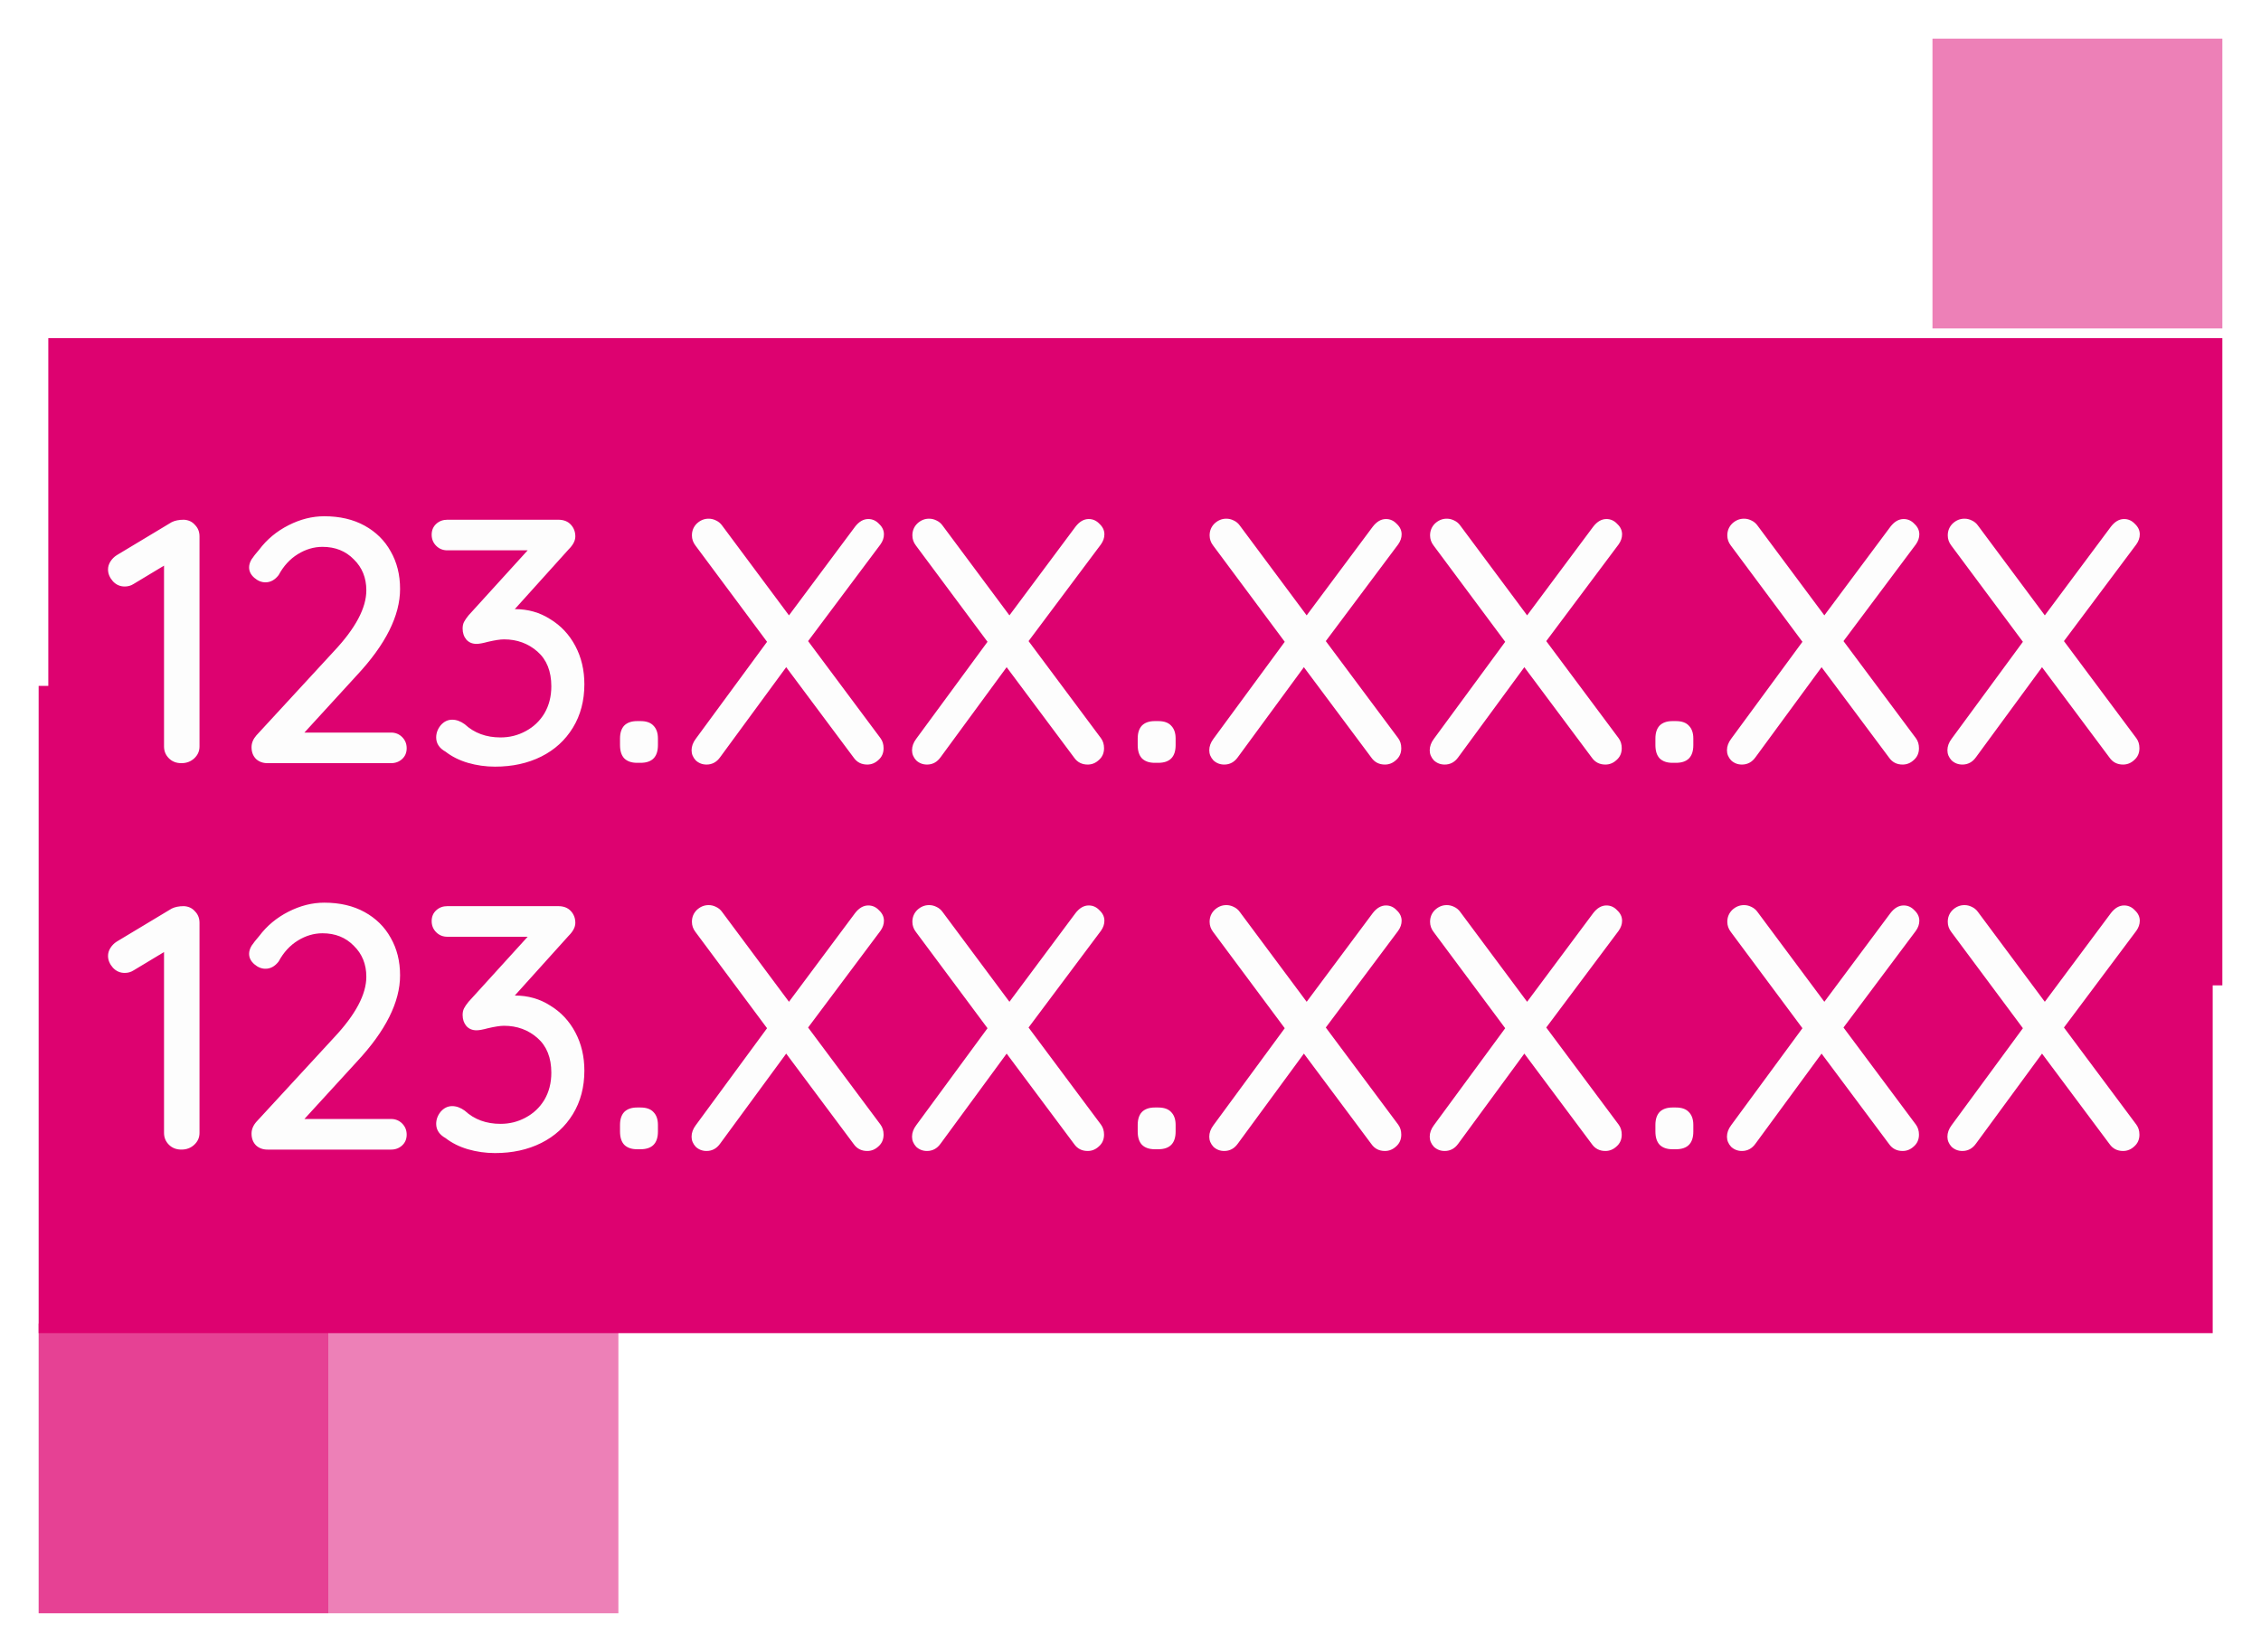 <svg width="234" height="171" viewBox="0 0 234 171" fill="none" xmlns="http://www.w3.org/2000/svg">
<g filter="url(#filter0_d)">
<rect x="200" width="30" height="30" fill="#DD0270" fill-opacity="0.5"/>
</g>
<g filter="url(#filter1_d)">
<rect x="35" y="97" width="30" height="30" fill="#DD0270" fill-opacity="0.5"/>
</g>
<g filter="url(#filter2_d)">
<rect x="5" y="97" width="30" height="30" fill="#DD0270" fill-opacity="0.75"/>
</g>
<g filter="url(#filter3_d)">
<rect x="5" y="31" width="225" height="67" fill="#DD0270"/>
</g>
<g filter="url(#filter4_d)">
<rect x="34" y="133" width="30" height="30" fill="#DD0270" fill-opacity="0.5"/>
</g>
<g filter="url(#filter5_d)">
<rect x="4" y="133" width="30" height="30" fill="#DD0270" fill-opacity="0.75"/>
</g>
<g filter="url(#filter6_d)">
<rect x="4" y="67" width="225" height="67" fill="#DD0270"/>
</g>
<path d="M19.028 93.8C19.508 93.824 19.892 94.004 20.18 94.34C20.492 94.652 20.648 95.048 20.648 95.528V117.272C20.648 117.752 20.468 118.16 20.108 118.496C19.748 118.832 19.304 119 18.776 119C18.248 119 17.816 118.832 17.48 118.496C17.144 118.16 16.976 117.752 16.976 117.272V98.552L13.808 100.46C13.544 100.628 13.244 100.712 12.908 100.712C12.428 100.712 12.02 100.532 11.684 100.172C11.348 99.788 11.18 99.38 11.18 98.948C11.18 98.66 11.264 98.384 11.432 98.12C11.6 97.856 11.816 97.64 12.08 97.472L17.768 94.052C18.104 93.884 18.524 93.8 19.028 93.8ZM40.469 115.832C40.925 115.832 41.309 115.988 41.621 116.3C41.933 116.612 42.089 116.996 42.089 117.452C42.089 117.908 41.933 118.28 41.621 118.568C41.309 118.856 40.925 119 40.469 119H27.689C27.209 119 26.813 118.856 26.501 118.568C26.189 118.256 26.033 117.848 26.033 117.344C26.033 116.912 26.201 116.504 26.537 116.12L34.565 107.408C36.797 105.032 37.913 102.932 37.913 101.108C37.913 99.812 37.481 98.744 36.617 97.904C35.777 97.04 34.697 96.608 33.377 96.608C32.489 96.608 31.637 96.86 30.821 97.364C30.005 97.868 29.345 98.588 28.841 99.524C28.457 100.028 28.001 100.28 27.473 100.28C27.065 100.28 26.681 100.124 26.321 99.812C25.961 99.5 25.781 99.14 25.781 98.732C25.781 98.468 25.865 98.192 26.033 97.904C26.225 97.616 26.489 97.28 26.825 96.896C27.617 95.84 28.625 95 29.849 94.376C31.073 93.752 32.309 93.44 33.557 93.44C35.165 93.44 36.557 93.764 37.733 94.412C38.909 95.06 39.809 95.948 40.433 97.076C41.081 98.204 41.405 99.5 41.405 100.964C41.405 103.724 39.917 106.7 36.941 109.892L31.505 115.832H40.469ZM53.279 103.052C54.647 103.052 55.871 103.4 56.951 104.096C58.055 104.768 58.919 105.692 59.543 106.868C60.167 108.044 60.479 109.364 60.479 110.828C60.479 112.532 60.083 114.032 59.291 115.328C58.499 116.624 57.407 117.62 56.015 118.316C54.623 119.012 53.027 119.36 51.227 119.36C50.267 119.36 49.331 119.228 48.419 118.964C47.531 118.7 46.763 118.316 46.115 117.812C45.467 117.452 45.143 116.96 45.143 116.336C45.143 115.88 45.299 115.46 45.611 115.076C45.947 114.692 46.343 114.5 46.799 114.5C47.231 114.5 47.663 114.656 48.095 114.968C49.079 115.88 50.315 116.336 51.803 116.336C52.739 116.336 53.603 116.12 54.395 115.688C55.211 115.256 55.859 114.644 56.339 113.852C56.819 113.036 57.059 112.1 57.059 111.044C57.059 109.484 56.579 108.284 55.619 107.444C54.659 106.604 53.507 106.184 52.163 106.184C51.779 106.184 51.227 106.268 50.507 106.436C49.979 106.58 49.583 106.652 49.319 106.652C48.887 106.652 48.539 106.508 48.275 106.22C48.011 105.908 47.879 105.524 47.879 105.068C47.879 104.804 47.927 104.576 48.023 104.384C48.119 104.192 48.275 103.964 48.491 103.7L54.611 96.968H46.295C45.839 96.968 45.455 96.812 45.143 96.5C44.831 96.188 44.675 95.804 44.675 95.348C44.675 94.892 44.831 94.52 45.143 94.232C45.455 93.944 45.839 93.8 46.295 93.8H57.779C58.331 93.8 58.763 93.968 59.075 94.304C59.387 94.64 59.543 95.048 59.543 95.528C59.543 95.96 59.315 96.404 58.859 96.86L53.279 103.052ZM65.932 118.964C65.356 118.964 64.912 118.808 64.6 118.496C64.312 118.184 64.168 117.728 64.168 117.128V116.444C64.168 115.868 64.312 115.424 64.6 115.112C64.912 114.8 65.356 114.644 65.932 114.644H66.292C66.892 114.644 67.336 114.8 67.624 115.112C67.936 115.424 68.092 115.868 68.092 116.444V117.128C68.092 118.352 67.492 118.964 66.292 118.964H65.932ZM91.122 116.408C91.338 116.696 91.446 117.044 91.446 117.452C91.446 117.956 91.266 118.364 90.906 118.676C90.57 118.988 90.186 119.144 89.754 119.144C89.154 119.144 88.686 118.904 88.35 118.424L81.366 109.064L74.526 118.388C74.166 118.892 73.698 119.144 73.122 119.144C72.69 119.144 72.318 119 72.006 118.712C71.718 118.4 71.574 118.052 71.574 117.668C71.574 117.26 71.718 116.864 72.006 116.48L79.386 106.436L71.97 96.464C71.73 96.152 71.61 95.804 71.61 95.42C71.61 94.94 71.778 94.532 72.114 94.196C72.474 93.86 72.882 93.692 73.338 93.692C73.602 93.692 73.854 93.752 74.094 93.872C74.358 93.992 74.574 94.172 74.742 94.412L81.654 103.7L88.494 94.52C88.902 93.992 89.358 93.728 89.862 93.728C90.294 93.728 90.666 93.896 90.978 94.232C91.314 94.544 91.482 94.904 91.482 95.312C91.482 95.672 91.362 96.02 91.122 96.356L83.634 106.364L91.122 116.408ZM113.938 116.408C114.154 116.696 114.262 117.044 114.262 117.452C114.262 117.956 114.082 118.364 113.722 118.676C113.386 118.988 113.002 119.144 112.57 119.144C111.97 119.144 111.502 118.904 111.166 118.424L104.182 109.064L97.342 118.388C96.982 118.892 96.514 119.144 95.938 119.144C95.506 119.144 95.134 119 94.822 118.712C94.534 118.4 94.39 118.052 94.39 117.668C94.39 117.26 94.534 116.864 94.822 116.48L102.202 106.436L94.786 96.464C94.546 96.152 94.426 95.804 94.426 95.42C94.426 94.94 94.594 94.532 94.93 94.196C95.29 93.86 95.698 93.692 96.154 93.692C96.418 93.692 96.67 93.752 96.91 93.872C97.174 93.992 97.39 94.172 97.558 94.412L104.47 103.7L111.31 94.52C111.718 93.992 112.174 93.728 112.678 93.728C113.11 93.728 113.482 93.896 113.794 94.232C114.13 94.544 114.298 94.904 114.298 95.312C114.298 95.672 114.178 96.02 113.938 96.356L106.45 106.364L113.938 116.408ZM119.51 118.964C118.934 118.964 118.49 118.808 118.178 118.496C117.89 118.184 117.746 117.728 117.746 117.128V116.444C117.746 115.868 117.89 115.424 118.178 115.112C118.49 114.8 118.934 114.644 119.51 114.644H119.87C120.47 114.644 120.914 114.8 121.202 115.112C121.514 115.424 121.67 115.868 121.67 116.444V117.128C121.67 118.352 121.07 118.964 119.87 118.964H119.51ZM144.7 116.408C144.916 116.696 145.024 117.044 145.024 117.452C145.024 117.956 144.844 118.364 144.484 118.676C144.148 118.988 143.764 119.144 143.332 119.144C142.732 119.144 142.264 118.904 141.928 118.424L134.944 109.064L128.104 118.388C127.744 118.892 127.276 119.144 126.7 119.144C126.268 119.144 125.896 119 125.584 118.712C125.296 118.4 125.152 118.052 125.152 117.668C125.152 117.26 125.296 116.864 125.584 116.48L132.964 106.436L125.548 96.464C125.308 96.152 125.188 95.804 125.188 95.42C125.188 94.94 125.356 94.532 125.692 94.196C126.052 93.86 126.46 93.692 126.916 93.692C127.18 93.692 127.432 93.752 127.672 93.872C127.936 93.992 128.152 94.172 128.32 94.412L135.232 103.7L142.072 94.52C142.48 93.992 142.936 93.728 143.44 93.728C143.872 93.728 144.244 93.896 144.556 94.232C144.892 94.544 145.06 94.904 145.06 95.312C145.06 95.672 144.94 96.02 144.7 96.356L137.212 106.364L144.7 116.408ZM167.516 116.408C167.732 116.696 167.84 117.044 167.84 117.452C167.84 117.956 167.66 118.364 167.3 118.676C166.964 118.988 166.58 119.144 166.148 119.144C165.548 119.144 165.08 118.904 164.744 118.424L157.76 109.064L150.92 118.388C150.56 118.892 150.092 119.144 149.516 119.144C149.084 119.144 148.712 119 148.4 118.712C148.112 118.4 147.968 118.052 147.968 117.668C147.968 117.26 148.112 116.864 148.4 116.48L155.78 106.436L148.364 96.464C148.124 96.152 148.004 95.804 148.004 95.42C148.004 94.94 148.172 94.532 148.508 94.196C148.868 93.86 149.276 93.692 149.732 93.692C149.996 93.692 150.248 93.752 150.488 93.872C150.752 93.992 150.968 94.172 151.136 94.412L158.048 103.7L164.888 94.52C165.296 93.992 165.752 93.728 166.256 93.728C166.688 93.728 167.06 93.896 167.372 94.232C167.708 94.544 167.876 94.904 167.876 95.312C167.876 95.672 167.756 96.02 167.516 96.356L160.028 106.364L167.516 116.408ZM173.089 118.964C172.513 118.964 172.069 118.808 171.757 118.496C171.469 118.184 171.325 117.728 171.325 117.128V116.444C171.325 115.868 171.469 115.424 171.757 115.112C172.069 114.8 172.513 114.644 173.089 114.644H173.449C174.049 114.644 174.493 114.8 174.781 115.112C175.093 115.424 175.249 115.868 175.249 116.444V117.128C175.249 118.352 174.649 118.964 173.449 118.964H173.089ZM198.278 116.408C198.494 116.696 198.602 117.044 198.602 117.452C198.602 117.956 198.422 118.364 198.062 118.676C197.726 118.988 197.342 119.144 196.91 119.144C196.31 119.144 195.842 118.904 195.506 118.424L188.522 109.064L181.682 118.388C181.322 118.892 180.854 119.144 180.278 119.144C179.846 119.144 179.474 119 179.162 118.712C178.874 118.4 178.73 118.052 178.73 117.668C178.73 117.26 178.874 116.864 179.162 116.48L186.542 106.436L179.126 96.464C178.886 96.152 178.766 95.804 178.766 95.42C178.766 94.94 178.934 94.532 179.27 94.196C179.63 93.86 180.038 93.692 180.494 93.692C180.758 93.692 181.01 93.752 181.25 93.872C181.514 93.992 181.73 94.172 181.898 94.412L188.81 103.7L195.65 94.52C196.058 93.992 196.514 93.728 197.018 93.728C197.45 93.728 197.822 93.896 198.134 94.232C198.47 94.544 198.638 94.904 198.638 95.312C198.638 95.672 198.518 96.02 198.278 96.356L190.79 106.364L198.278 116.408ZM221.094 116.408C221.31 116.696 221.418 117.044 221.418 117.452C221.418 117.956 221.238 118.364 220.878 118.676C220.542 118.988 220.158 119.144 219.726 119.144C219.126 119.144 218.658 118.904 218.322 118.424L211.338 109.064L204.498 118.388C204.138 118.892 203.67 119.144 203.094 119.144C202.662 119.144 202.29 119 201.978 118.712C201.69 118.4 201.546 118.052 201.546 117.668C201.546 117.26 201.69 116.864 201.978 116.48L209.358 106.436L201.942 96.464C201.702 96.152 201.582 95.804 201.582 95.42C201.582 94.94 201.75 94.532 202.086 94.196C202.446 93.86 202.854 93.692 203.31 93.692C203.574 93.692 203.826 93.752 204.066 93.872C204.33 93.992 204.546 94.172 204.714 94.412L211.626 103.7L218.466 94.52C218.874 93.992 219.33 93.728 219.834 93.728C220.266 93.728 220.638 93.896 220.95 94.232C221.286 94.544 221.454 94.904 221.454 95.312C221.454 95.672 221.334 96.02 221.094 96.356L213.606 106.364L221.094 116.408Z" fill="#FDFDFD"/>
<path d="M19.028 53.8C19.508 53.824 19.892 54.004 20.18 54.34C20.492 54.652 20.648 55.048 20.648 55.528V77.272C20.648 77.752 20.468 78.16 20.108 78.496C19.748 78.832 19.304 79 18.776 79C18.248 79 17.816 78.832 17.48 78.496C17.144 78.16 16.976 77.752 16.976 77.272V58.552L13.808 60.46C13.544 60.628 13.244 60.712 12.908 60.712C12.428 60.712 12.02 60.532 11.684 60.172C11.348 59.788 11.18 59.38 11.18 58.948C11.18 58.66 11.264 58.384 11.432 58.12C11.6 57.856 11.816 57.64 12.08 57.472L17.768 54.052C18.104 53.884 18.524 53.8 19.028 53.8ZM40.469 75.832C40.925 75.832 41.309 75.988 41.621 76.3C41.933 76.612 42.089 76.996 42.089 77.452C42.089 77.908 41.933 78.28 41.621 78.568C41.309 78.856 40.925 79 40.469 79H27.689C27.209 79 26.813 78.856 26.501 78.568C26.189 78.256 26.033 77.848 26.033 77.344C26.033 76.912 26.201 76.504 26.537 76.12L34.565 67.408C36.797 65.032 37.913 62.932 37.913 61.108C37.913 59.812 37.481 58.744 36.617 57.904C35.777 57.04 34.697 56.608 33.377 56.608C32.489 56.608 31.637 56.86 30.821 57.364C30.005 57.868 29.345 58.588 28.841 59.524C28.457 60.028 28.001 60.28 27.473 60.28C27.065 60.28 26.681 60.124 26.321 59.812C25.961 59.5 25.781 59.14 25.781 58.732C25.781 58.468 25.865 58.192 26.033 57.904C26.225 57.616 26.489 57.28 26.825 56.896C27.617 55.84 28.625 55 29.849 54.376C31.073 53.752 32.309 53.44 33.557 53.44C35.165 53.44 36.557 53.764 37.733 54.412C38.909 55.06 39.809 55.948 40.433 57.076C41.081 58.204 41.405 59.5 41.405 60.964C41.405 63.724 39.917 66.7 36.941 69.892L31.505 75.832H40.469ZM53.279 63.052C54.647 63.052 55.871 63.4 56.951 64.096C58.055 64.768 58.919 65.692 59.543 66.868C60.167 68.044 60.479 69.364 60.479 70.828C60.479 72.532 60.083 74.032 59.291 75.328C58.499 76.624 57.407 77.62 56.015 78.316C54.623 79.012 53.027 79.36 51.227 79.36C50.267 79.36 49.331 79.228 48.419 78.964C47.531 78.7 46.763 78.316 46.115 77.812C45.467 77.452 45.143 76.96 45.143 76.336C45.143 75.88 45.299 75.46 45.611 75.076C45.947 74.692 46.343 74.5 46.799 74.5C47.231 74.5 47.663 74.656 48.095 74.968C49.079 75.88 50.315 76.336 51.803 76.336C52.739 76.336 53.603 76.12 54.395 75.688C55.211 75.256 55.859 74.644 56.339 73.852C56.819 73.036 57.059 72.1 57.059 71.044C57.059 69.484 56.579 68.284 55.619 67.444C54.659 66.604 53.507 66.184 52.163 66.184C51.779 66.184 51.227 66.268 50.507 66.436C49.979 66.58 49.583 66.652 49.319 66.652C48.887 66.652 48.539 66.508 48.275 66.22C48.011 65.908 47.879 65.524 47.879 65.068C47.879 64.804 47.927 64.576 48.023 64.384C48.119 64.192 48.275 63.964 48.491 63.7L54.611 56.968H46.295C45.839 56.968 45.455 56.812 45.143 56.5C44.831 56.188 44.675 55.804 44.675 55.348C44.675 54.892 44.831 54.52 45.143 54.232C45.455 53.944 45.839 53.8 46.295 53.8H57.779C58.331 53.8 58.763 53.968 59.075 54.304C59.387 54.64 59.543 55.048 59.543 55.528C59.543 55.96 59.315 56.404 58.859 56.86L53.279 63.052ZM65.932 78.964C65.356 78.964 64.912 78.808 64.6 78.496C64.312 78.184 64.168 77.728 64.168 77.128V76.444C64.168 75.868 64.312 75.424 64.6 75.112C64.912 74.8 65.356 74.644 65.932 74.644H66.292C66.892 74.644 67.336 74.8 67.624 75.112C67.936 75.424 68.092 75.868 68.092 76.444V77.128C68.092 78.352 67.492 78.964 66.292 78.964H65.932ZM91.122 76.408C91.338 76.696 91.446 77.044 91.446 77.452C91.446 77.956 91.266 78.364 90.906 78.676C90.57 78.988 90.186 79.144 89.754 79.144C89.154 79.144 88.686 78.904 88.35 78.424L81.366 69.064L74.526 78.388C74.166 78.892 73.698 79.144 73.122 79.144C72.69 79.144 72.318 79 72.006 78.712C71.718 78.4 71.574 78.052 71.574 77.668C71.574 77.26 71.718 76.864 72.006 76.48L79.386 66.436L71.97 56.464C71.73 56.152 71.61 55.804 71.61 55.42C71.61 54.94 71.778 54.532 72.114 54.196C72.474 53.86 72.882 53.692 73.338 53.692C73.602 53.692 73.854 53.752 74.094 53.872C74.358 53.992 74.574 54.172 74.742 54.412L81.654 63.7L88.494 54.52C88.902 53.992 89.358 53.728 89.862 53.728C90.294 53.728 90.666 53.896 90.978 54.232C91.314 54.544 91.482 54.904 91.482 55.312C91.482 55.672 91.362 56.02 91.122 56.356L83.634 66.364L91.122 76.408ZM113.938 76.408C114.154 76.696 114.262 77.044 114.262 77.452C114.262 77.956 114.082 78.364 113.722 78.676C113.386 78.988 113.002 79.144 112.57 79.144C111.97 79.144 111.502 78.904 111.166 78.424L104.182 69.064L97.342 78.388C96.982 78.892 96.514 79.144 95.938 79.144C95.506 79.144 95.134 79 94.822 78.712C94.534 78.4 94.39 78.052 94.39 77.668C94.39 77.26 94.534 76.864 94.822 76.48L102.202 66.436L94.786 56.464C94.546 56.152 94.426 55.804 94.426 55.42C94.426 54.94 94.594 54.532 94.93 54.196C95.29 53.86 95.698 53.692 96.154 53.692C96.418 53.692 96.67 53.752 96.91 53.872C97.174 53.992 97.39 54.172 97.558 54.412L104.47 63.7L111.31 54.52C111.718 53.992 112.174 53.728 112.678 53.728C113.11 53.728 113.482 53.896 113.794 54.232C114.13 54.544 114.298 54.904 114.298 55.312C114.298 55.672 114.178 56.02 113.938 56.356L106.45 66.364L113.938 76.408ZM119.51 78.964C118.934 78.964 118.49 78.808 118.178 78.496C117.89 78.184 117.746 77.728 117.746 77.128V76.444C117.746 75.868 117.89 75.424 118.178 75.112C118.49 74.8 118.934 74.644 119.51 74.644H119.87C120.47 74.644 120.914 74.8 121.202 75.112C121.514 75.424 121.67 75.868 121.67 76.444V77.128C121.67 78.352 121.07 78.964 119.87 78.964H119.51ZM144.7 76.408C144.916 76.696 145.024 77.044 145.024 77.452C145.024 77.956 144.844 78.364 144.484 78.676C144.148 78.988 143.764 79.144 143.332 79.144C142.732 79.144 142.264 78.904 141.928 78.424L134.944 69.064L128.104 78.388C127.744 78.892 127.276 79.144 126.7 79.144C126.268 79.144 125.896 79 125.584 78.712C125.296 78.4 125.152 78.052 125.152 77.668C125.152 77.26 125.296 76.864 125.584 76.48L132.964 66.436L125.548 56.464C125.308 56.152 125.188 55.804 125.188 55.42C125.188 54.94 125.356 54.532 125.692 54.196C126.052 53.86 126.46 53.692 126.916 53.692C127.18 53.692 127.432 53.752 127.672 53.872C127.936 53.992 128.152 54.172 128.32 54.412L135.232 63.7L142.072 54.52C142.48 53.992 142.936 53.728 143.44 53.728C143.872 53.728 144.244 53.896 144.556 54.232C144.892 54.544 145.06 54.904 145.06 55.312C145.06 55.672 144.94 56.02 144.7 56.356L137.212 66.364L144.7 76.408ZM167.516 76.408C167.732 76.696 167.84 77.044 167.84 77.452C167.84 77.956 167.66 78.364 167.3 78.676C166.964 78.988 166.58 79.144 166.148 79.144C165.548 79.144 165.08 78.904 164.744 78.424L157.76 69.064L150.92 78.388C150.56 78.892 150.092 79.144 149.516 79.144C149.084 79.144 148.712 79 148.4 78.712C148.112 78.4 147.968 78.052 147.968 77.668C147.968 77.26 148.112 76.864 148.4 76.48L155.78 66.436L148.364 56.464C148.124 56.152 148.004 55.804 148.004 55.42C148.004 54.94 148.172 54.532 148.508 54.196C148.868 53.86 149.276 53.692 149.732 53.692C149.996 53.692 150.248 53.752 150.488 53.872C150.752 53.992 150.968 54.172 151.136 54.412L158.048 63.7L164.888 54.52C165.296 53.992 165.752 53.728 166.256 53.728C166.688 53.728 167.06 53.896 167.372 54.232C167.708 54.544 167.876 54.904 167.876 55.312C167.876 55.672 167.756 56.02 167.516 56.356L160.028 66.364L167.516 76.408ZM173.089 78.964C172.513 78.964 172.069 78.808 171.757 78.496C171.469 78.184 171.325 77.728 171.325 77.128V76.444C171.325 75.868 171.469 75.424 171.757 75.112C172.069 74.8 172.513 74.644 173.089 74.644H173.449C174.049 74.644 174.493 74.8 174.781 75.112C175.093 75.424 175.249 75.868 175.249 76.444V77.128C175.249 78.352 174.649 78.964 173.449 78.964H173.089ZM198.278 76.408C198.494 76.696 198.602 77.044 198.602 77.452C198.602 77.956 198.422 78.364 198.062 78.676C197.726 78.988 197.342 79.144 196.91 79.144C196.31 79.144 195.842 78.904 195.506 78.424L188.522 69.064L181.682 78.388C181.322 78.892 180.854 79.144 180.278 79.144C179.846 79.144 179.474 79 179.162 78.712C178.874 78.4 178.73 78.052 178.73 77.668C178.73 77.26 178.874 76.864 179.162 76.48L186.542 66.436L179.126 56.464C178.886 56.152 178.766 55.804 178.766 55.42C178.766 54.94 178.934 54.532 179.27 54.196C179.63 53.86 180.038 53.692 180.494 53.692C180.758 53.692 181.01 53.752 181.25 53.872C181.514 53.992 181.73 54.172 181.898 54.412L188.81 63.7L195.65 54.52C196.058 53.992 196.514 53.728 197.018 53.728C197.45 53.728 197.822 53.896 198.134 54.232C198.47 54.544 198.638 54.904 198.638 55.312C198.638 55.672 198.518 56.02 198.278 56.356L190.79 66.364L198.278 76.408ZM221.094 76.408C221.31 76.696 221.418 77.044 221.418 77.452C221.418 77.956 221.238 78.364 220.878 78.676C220.542 78.988 220.158 79.144 219.726 79.144C219.126 79.144 218.658 78.904 218.322 78.424L211.338 69.064L204.498 78.388C204.138 78.892 203.67 79.144 203.094 79.144C202.662 79.144 202.29 79 201.978 78.712C201.69 78.4 201.546 78.052 201.546 77.668C201.546 77.26 201.69 76.864 201.978 76.48L209.358 66.436L201.942 56.464C201.702 56.152 201.582 55.804 201.582 55.42C201.582 54.94 201.75 54.532 202.086 54.196C202.446 53.86 202.854 53.692 203.31 53.692C203.574 53.692 203.826 53.752 204.066 53.872C204.33 53.992 204.546 54.172 204.714 54.412L211.626 63.7L218.466 54.52C218.874 53.992 219.33 53.728 219.834 53.728C220.266 53.728 220.638 53.896 220.95 54.232C221.286 54.544 221.454 54.904 221.454 55.312C221.454 55.672 221.334 56.02 221.094 56.356L213.606 66.364L221.094 76.408Z" fill="#FDFDFD"/>
<defs>
<filter id="filter0_d" x="196" y="0" width="38" height="38" filterUnits="userSpaceOnUse" color-interpolation-filters="sRGB">
<feFlood flood-opacity="0" result="BackgroundImageFix"/>
<feColorMatrix in="SourceAlpha" type="matrix" values="0 0 0 0 0 0 0 0 0 0 0 0 0 0 0 0 0 0 127 0" result="hardAlpha"/>
<feOffset dy="4"/>
<feGaussianBlur stdDeviation="2"/>
<feColorMatrix type="matrix" values="0 0 0 0 0 0 0 0 0 0 0 0 0 0 0 0 0 0 0.25 0"/>
<feBlend mode="normal" in2="BackgroundImageFix" result="effect1_dropShadow"/>
<feBlend mode="normal" in="SourceGraphic" in2="effect1_dropShadow" result="shape"/>
</filter>
<filter id="filter1_d" x="31" y="97" width="38" height="38" filterUnits="userSpaceOnUse" color-interpolation-filters="sRGB">
<feFlood flood-opacity="0" result="BackgroundImageFix"/>
<feColorMatrix in="SourceAlpha" type="matrix" values="0 0 0 0 0 0 0 0 0 0 0 0 0 0 0 0 0 0 127 0" result="hardAlpha"/>
<feOffset dy="4"/>
<feGaussianBlur stdDeviation="2"/>
<feColorMatrix type="matrix" values="0 0 0 0 0 0 0 0 0 0 0 0 0 0 0 0 0 0 0.25 0"/>
<feBlend mode="normal" in2="BackgroundImageFix" result="effect1_dropShadow"/>
<feBlend mode="normal" in="SourceGraphic" in2="effect1_dropShadow" result="shape"/>
</filter>
<filter id="filter2_d" x="1" y="97" width="38" height="38" filterUnits="userSpaceOnUse" color-interpolation-filters="sRGB">
<feFlood flood-opacity="0" result="BackgroundImageFix"/>
<feColorMatrix in="SourceAlpha" type="matrix" values="0 0 0 0 0 0 0 0 0 0 0 0 0 0 0 0 0 0 127 0" result="hardAlpha"/>
<feOffset dy="4"/>
<feGaussianBlur stdDeviation="2"/>
<feColorMatrix type="matrix" values="0 0 0 0 0 0 0 0 0 0 0 0 0 0 0 0 0 0 0.25 0"/>
<feBlend mode="normal" in2="BackgroundImageFix" result="effect1_dropShadow"/>
<feBlend mode="normal" in="SourceGraphic" in2="effect1_dropShadow" result="shape"/>
</filter>
<filter id="filter3_d" x="1" y="31" width="233" height="75" filterUnits="userSpaceOnUse" color-interpolation-filters="sRGB">
<feFlood flood-opacity="0" result="BackgroundImageFix"/>
<feColorMatrix in="SourceAlpha" type="matrix" values="0 0 0 0 0 0 0 0 0 0 0 0 0 0 0 0 0 0 127 0" result="hardAlpha"/>
<feOffset dy="4"/>
<feGaussianBlur stdDeviation="2"/>
<feColorMatrix type="matrix" values="0 0 0 0 0 0 0 0 0 0 0 0 0 0 0 0 0 0 0.25 0"/>
<feBlend mode="normal" in2="BackgroundImageFix" result="effect1_dropShadow"/>
<feBlend mode="normal" in="SourceGraphic" in2="effect1_dropShadow" result="shape"/>
</filter>
<filter id="filter4_d" x="30" y="133" width="38" height="38" filterUnits="userSpaceOnUse" color-interpolation-filters="sRGB">
<feFlood flood-opacity="0" result="BackgroundImageFix"/>
<feColorMatrix in="SourceAlpha" type="matrix" values="0 0 0 0 0 0 0 0 0 0 0 0 0 0 0 0 0 0 127 0" result="hardAlpha"/>
<feOffset dy="4"/>
<feGaussianBlur stdDeviation="2"/>
<feColorMatrix type="matrix" values="0 0 0 0 0 0 0 0 0 0 0 0 0 0 0 0 0 0 0.25 0"/>
<feBlend mode="normal" in2="BackgroundImageFix" result="effect1_dropShadow"/>
<feBlend mode="normal" in="SourceGraphic" in2="effect1_dropShadow" result="shape"/>
</filter>
<filter id="filter5_d" x="0" y="133" width="38" height="38" filterUnits="userSpaceOnUse" color-interpolation-filters="sRGB">
<feFlood flood-opacity="0" result="BackgroundImageFix"/>
<feColorMatrix in="SourceAlpha" type="matrix" values="0 0 0 0 0 0 0 0 0 0 0 0 0 0 0 0 0 0 127 0" result="hardAlpha"/>
<feOffset dy="4"/>
<feGaussianBlur stdDeviation="2"/>
<feColorMatrix type="matrix" values="0 0 0 0 0 0 0 0 0 0 0 0 0 0 0 0 0 0 0.25 0"/>
<feBlend mode="normal" in2="BackgroundImageFix" result="effect1_dropShadow"/>
<feBlend mode="normal" in="SourceGraphic" in2="effect1_dropShadow" result="shape"/>
</filter>
<filter id="filter6_d" x="0" y="67" width="233" height="75" filterUnits="userSpaceOnUse" color-interpolation-filters="sRGB">
<feFlood flood-opacity="0" result="BackgroundImageFix"/>
<feColorMatrix in="SourceAlpha" type="matrix" values="0 0 0 0 0 0 0 0 0 0 0 0 0 0 0 0 0 0 127 0" result="hardAlpha"/>
<feOffset dy="4"/>
<feGaussianBlur stdDeviation="2"/>
<feColorMatrix type="matrix" values="0 0 0 0 0 0 0 0 0 0 0 0 0 0 0 0 0 0 0.25 0"/>
<feBlend mode="normal" in2="BackgroundImageFix" result="effect1_dropShadow"/>
<feBlend mode="normal" in="SourceGraphic" in2="effect1_dropShadow" result="shape"/>
</filter>
</defs>
</svg>
